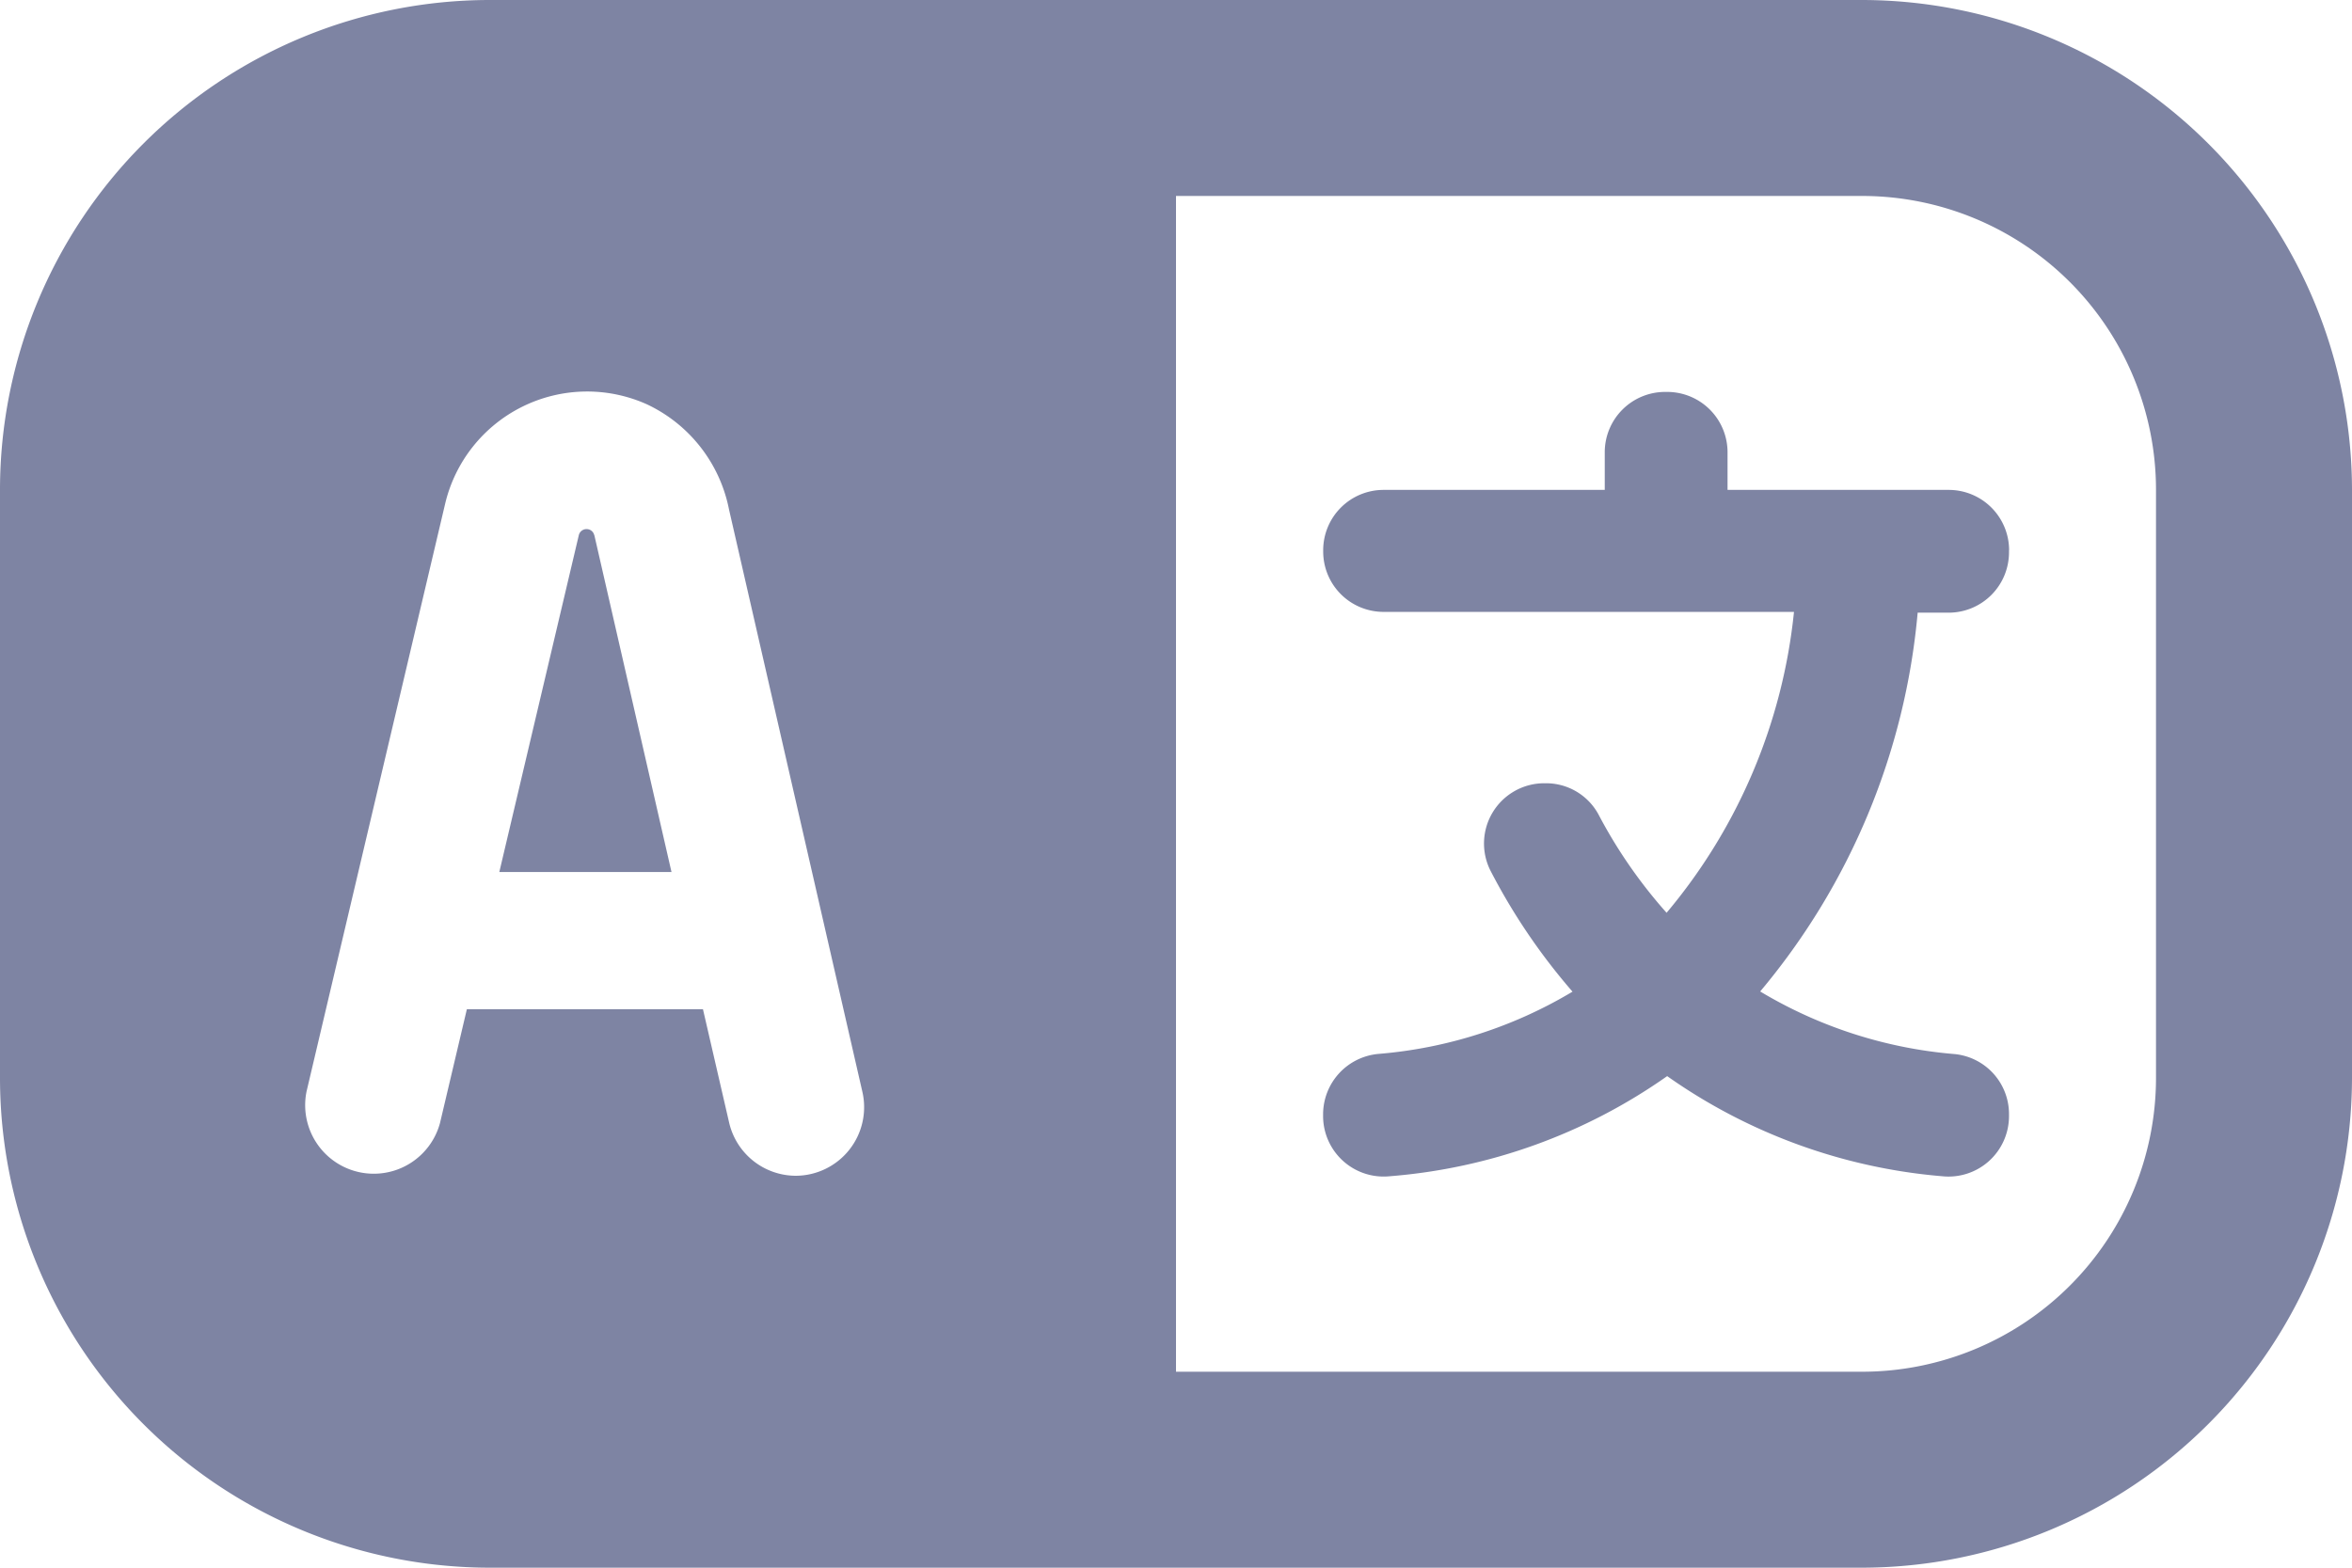 <svg xmlns="http://www.w3.org/2000/svg" width="24" height="16" viewBox="0 0 24 16">
    <path d="M19 4H5a5 5 0 0 0-5 5v6a5 5 0 0 0 5 5h14a5.006 5.006 0 0 0 5-5V9a5.006 5.006 0 0 0-5-5zM8.122 16a.7.7 0 0 1-.682-.543L7.173 14.3H4.764l-.274 1.161a.7.7 0 0 1-1.362-.321l1.413-5.993A1.489 1.489 0 0 1 6.6 8.126 1.507 1.507 0 0 1 7.439 9.2L8.8 15.144a.7.7 0 0 1-.68.856zM22 15a3 3 0 0 1-3 3h-7V6h7a3 3 0 0 1 3 3zm-1.5-5.384v.021a.616.616 0 0 1-.616.616h-.316a6.976 6.976 0 0 1-1.607 3.866 4.593 4.593 0 0 0 1.984.639.615.615 0 0 1 .555.613v.021a.617.617 0 0 1-.68.613 5.687 5.687 0 0 1-2.808-1.022 5.692 5.692 0 0 1-2.832 1.022.618.618 0 0 1-.679-.614v-.021a.62.62 0 0 1 .568-.614 4.578 4.578 0 0 0 1.977-.635 6.277 6.277 0 0 1-.833-1.227.615.615 0 0 1 .549-.9h.01a.608.608 0 0 1 .541.322 5.016 5.016 0 0 0 .693 1 5.667 5.667 0 0 0 1.3-3.071h-4.188a.616.616 0 0 1-.616-.616v-.015A.616.616 0 0 1 14.118 9h2.257v-.386A.616.616 0 0 1 16.991 8h.021a.616.616 0 0 1 .616.616V9h2.257a.616.616 0 0 1 .616.616zM6.065 9.463l.787 3.437H5.095l.811-3.437a.081.081 0 0 1 .079-.063.08.08 0 0 1 .079.063z" transform="translate(0 -4)" style="fill:#7e84a3"/>
</svg>

